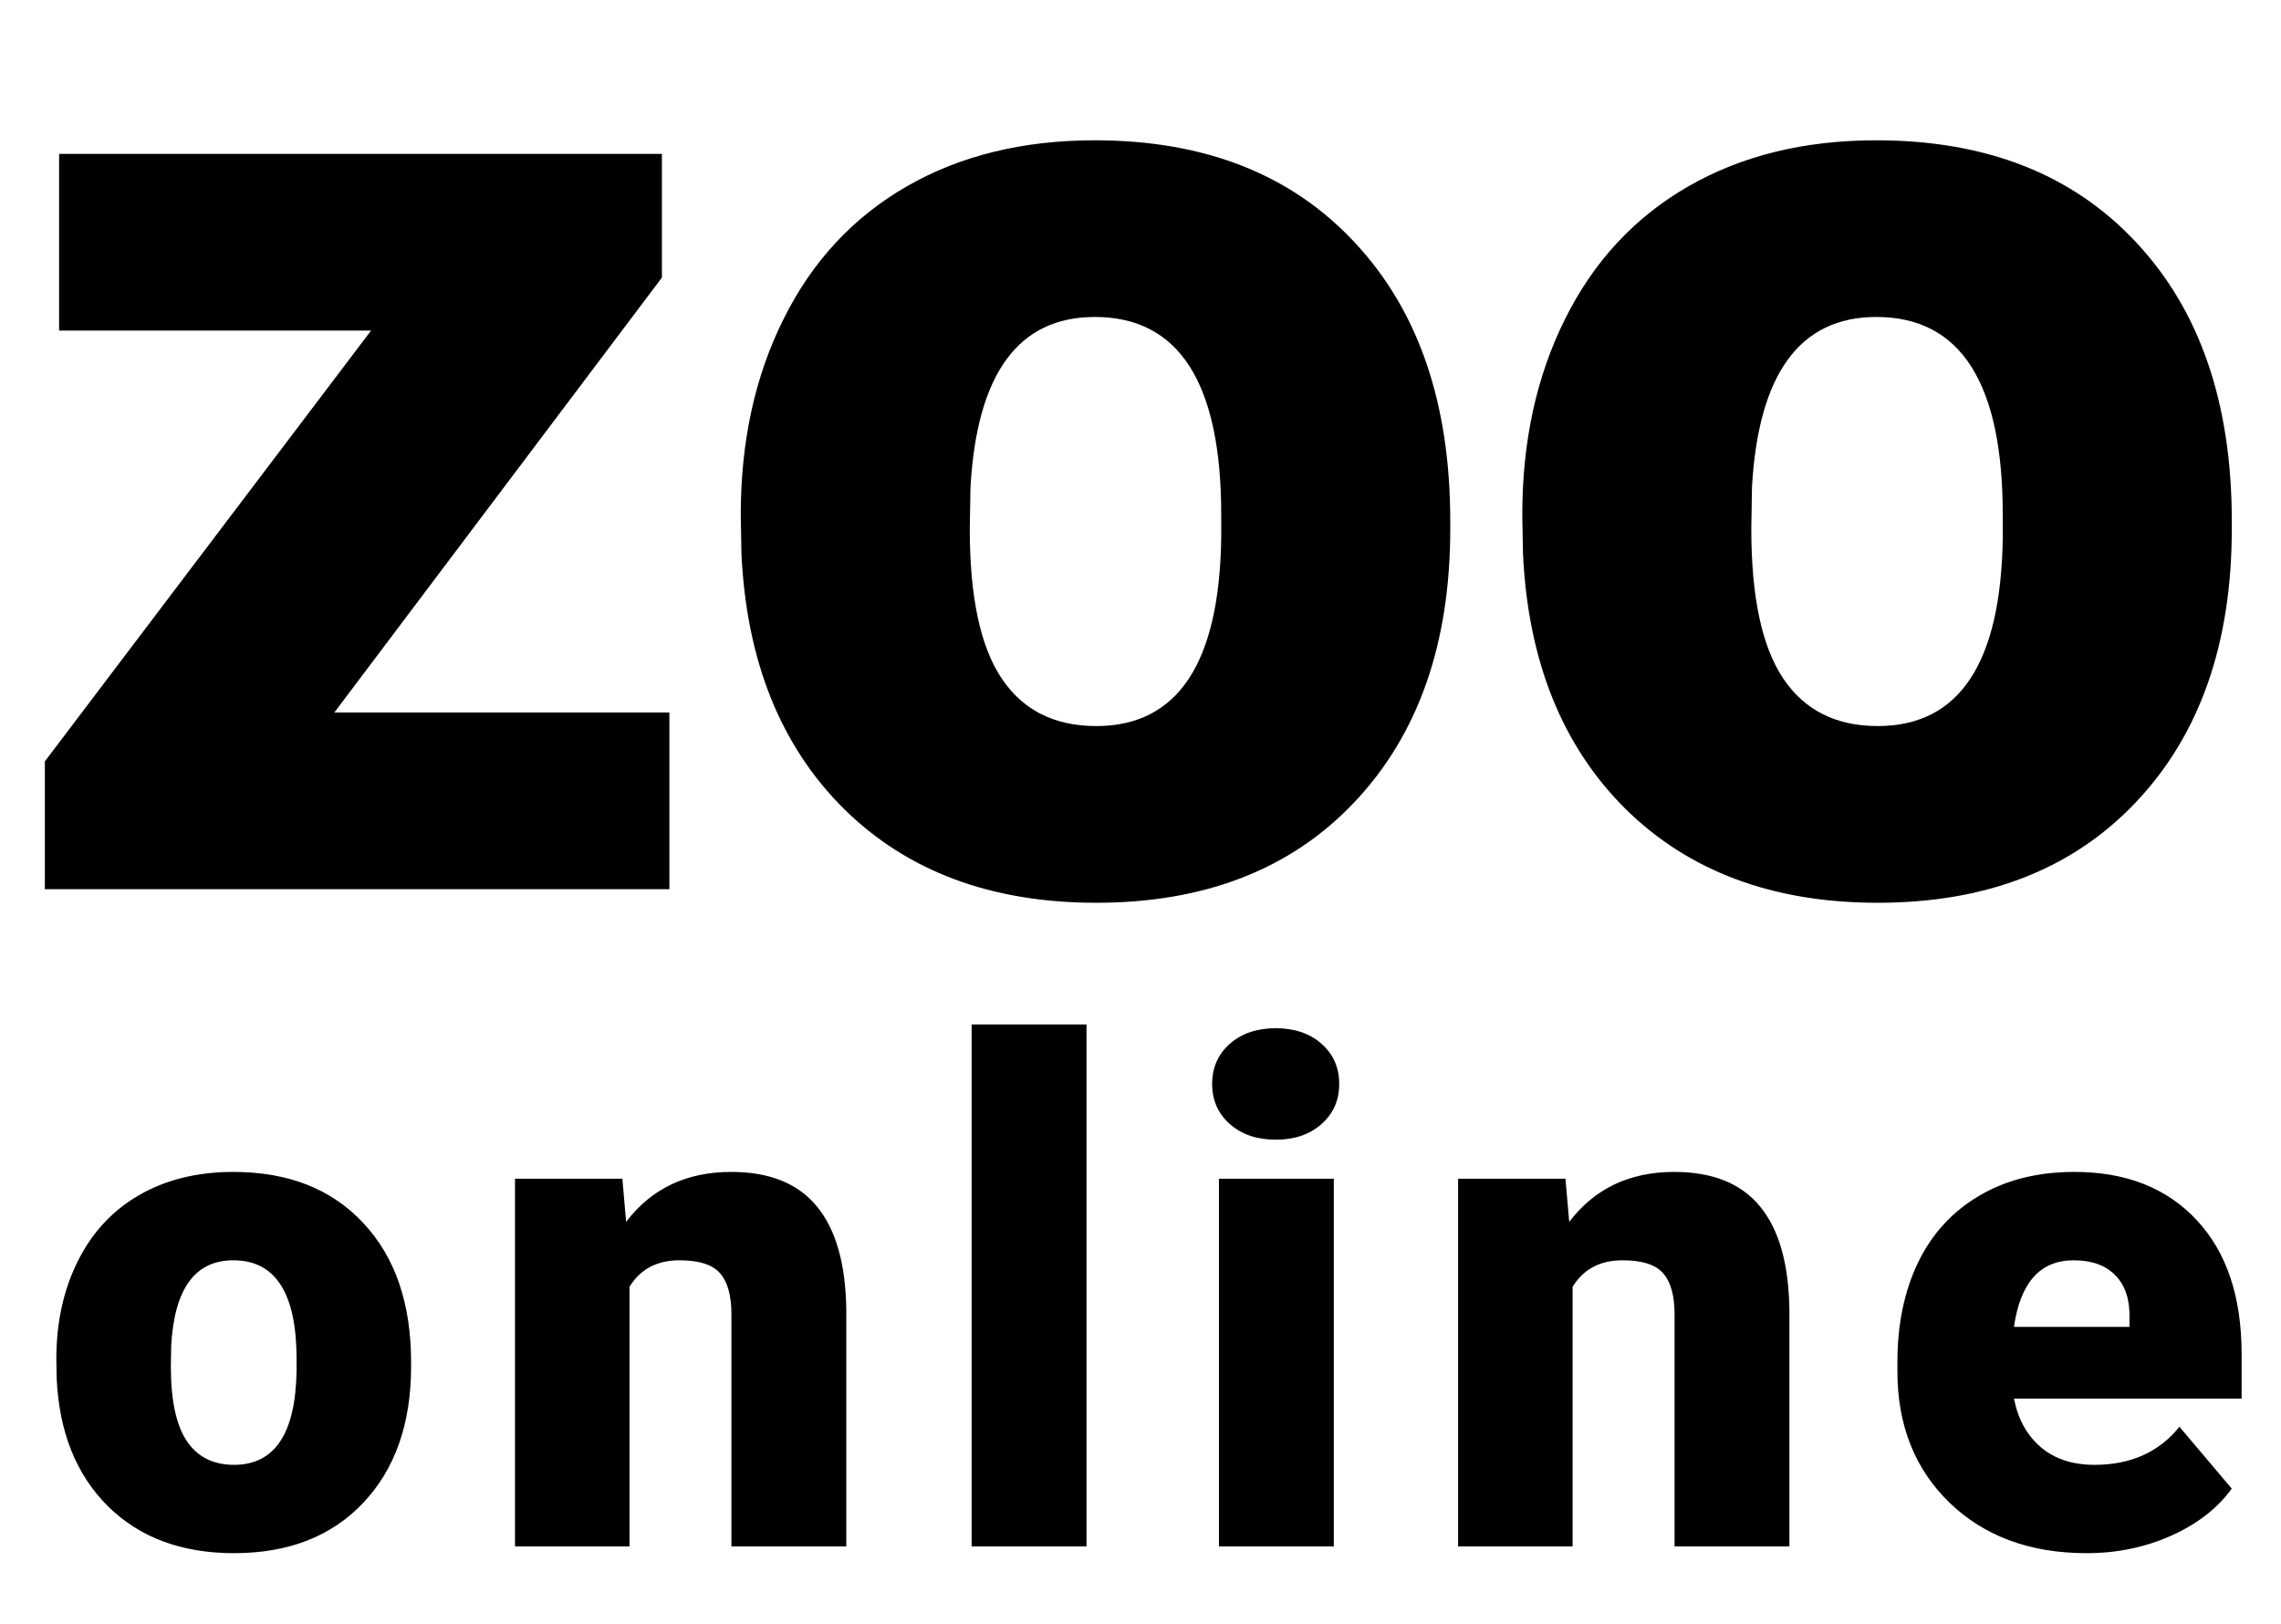 <svg width="59" height="42" viewBox="0 0 59 42" fill="none" xmlns="http://www.w3.org/2000/svg">
<path
        d="M8.648 18.43H17.314V23H1.16V19.695L9.598 8.551H1.529V3.98H17.121V7.18L8.648 18.43ZM19.16 13.315C19.16 11.416 19.529 9.729 20.268 8.252C21.006 6.764 22.066 5.621 23.449 4.824C24.832 4.027 26.455 3.629 28.318 3.629C31.166 3.629 33.41 4.514 35.051 6.283C36.691 8.041 37.512 10.438 37.512 13.473V13.684C37.512 16.648 36.685 19.004 35.033 20.75C33.393 22.484 31.166 23.352 28.354 23.352C25.646 23.352 23.473 22.543 21.832 20.926C20.191 19.297 19.307 17.094 19.178 14.316L19.16 13.315ZM25.084 13.684C25.084 15.441 25.359 16.73 25.91 17.551C26.461 18.371 27.275 18.781 28.354 18.781C30.463 18.781 31.541 17.158 31.588 13.912V13.315C31.588 9.904 30.498 8.199 28.318 8.199C26.338 8.199 25.266 9.67 25.102 12.611L25.084 13.684ZM39.375 13.315C39.375 11.416 39.744 9.729 40.482 8.252C41.221 6.764 42.281 5.621 43.664 4.824C45.047 4.027 46.67 3.629 48.533 3.629C51.381 3.629 53.625 4.514 55.266 6.283C56.906 8.041 57.727 10.438 57.727 13.473V13.684C57.727 16.648 56.9 19.004 55.248 20.75C53.607 22.484 51.381 23.352 48.568 23.352C45.861 23.352 43.688 22.543 42.047 20.926C40.406 19.297 39.522 17.094 39.393 14.316L39.375 13.315ZM45.299 13.684C45.299 15.441 45.574 16.73 46.125 17.551C46.676 18.371 47.49 18.781 48.568 18.781C50.678 18.781 51.756 17.158 51.803 13.912V13.315C51.803 9.904 50.713 8.199 48.533 8.199C46.553 8.199 45.48 9.67 45.316 12.611L45.299 13.684Z" fill="currentColor"/>
<path
        d="M1.457 35.157C1.457 34.208 1.642 33.364 2.011 32.626C2.38 31.882 2.91 31.311 3.602 30.912C4.293 30.514 5.104 30.314 6.036 30.314C7.46 30.314 8.582 30.757 9.402 31.642C10.223 32.52 10.633 33.719 10.633 35.236V35.342C10.633 36.824 10.22 38.002 9.394 38.875C8.573 39.742 7.46 40.176 6.054 40.176C4.7 40.176 3.613 39.772 2.793 38.963C1.973 38.148 1.53 37.047 1.466 35.658L1.457 35.157ZM4.419 35.342C4.419 36.221 4.557 36.865 4.832 37.275C5.107 37.685 5.515 37.891 6.054 37.891C7.108 37.891 7.647 37.079 7.671 35.456V35.157C7.671 33.452 7.126 32.6 6.036 32.6C5.046 32.6 4.51 33.335 4.428 34.806L4.419 35.342ZM16.098 30.49L16.195 31.606C16.851 30.745 17.756 30.314 18.911 30.314C19.901 30.314 20.639 30.61 21.125 31.202C21.618 31.794 21.873 32.685 21.89 33.874V40H18.919V33.997C18.919 33.517 18.823 33.165 18.63 32.942C18.436 32.714 18.084 32.6 17.575 32.6C16.995 32.6 16.564 32.828 16.283 33.285V40H13.321V30.49H16.098ZM28.103 40H25.132V26.5H28.103V40ZM34.5 40H31.529V30.49H34.5V40ZM31.353 28.038C31.353 27.616 31.506 27.27 31.81 27.001C32.115 26.731 32.51 26.597 32.997 26.597C33.483 26.597 33.879 26.731 34.183 27.001C34.488 27.27 34.64 27.616 34.64 28.038C34.64 28.46 34.488 28.806 34.183 29.075C33.879 29.345 33.483 29.48 32.997 29.48C32.51 29.48 32.115 29.345 31.81 29.075C31.506 28.806 31.353 28.46 31.353 28.038ZM40.492 30.49L40.589 31.606C41.245 30.745 42.151 30.314 43.305 30.314C44.295 30.314 45.033 30.61 45.52 31.202C46.012 31.794 46.267 32.685 46.284 33.874V40H43.314V33.997C43.314 33.517 43.217 33.165 43.024 32.942C42.83 32.714 42.479 32.6 41.969 32.6C41.389 32.6 40.958 32.828 40.677 33.285V40H37.715V30.49H40.492ZM53.973 40.176C52.514 40.176 51.334 39.742 50.431 38.875C49.529 38.002 49.078 36.868 49.078 35.474V35.227C49.078 34.255 49.257 33.397 49.614 32.652C49.977 31.908 50.505 31.334 51.196 30.93C51.888 30.52 52.708 30.314 53.657 30.314C54.993 30.314 56.048 30.73 56.821 31.562C57.594 32.389 57.981 33.543 57.981 35.025V36.177H52.093C52.198 36.71 52.429 37.129 52.787 37.434C53.144 37.738 53.607 37.891 54.176 37.891C55.113 37.891 55.846 37.562 56.373 36.906L57.726 38.506C57.357 39.016 56.833 39.423 56.153 39.727C55.479 40.026 54.753 40.176 53.973 40.176ZM53.639 32.6C52.772 32.6 52.257 33.174 52.093 34.322H55.081V34.094C55.093 33.619 54.972 33.253 54.721 32.995C54.469 32.731 54.108 32.6 53.639 32.6Z" fill="currentColor"/>
</svg>
